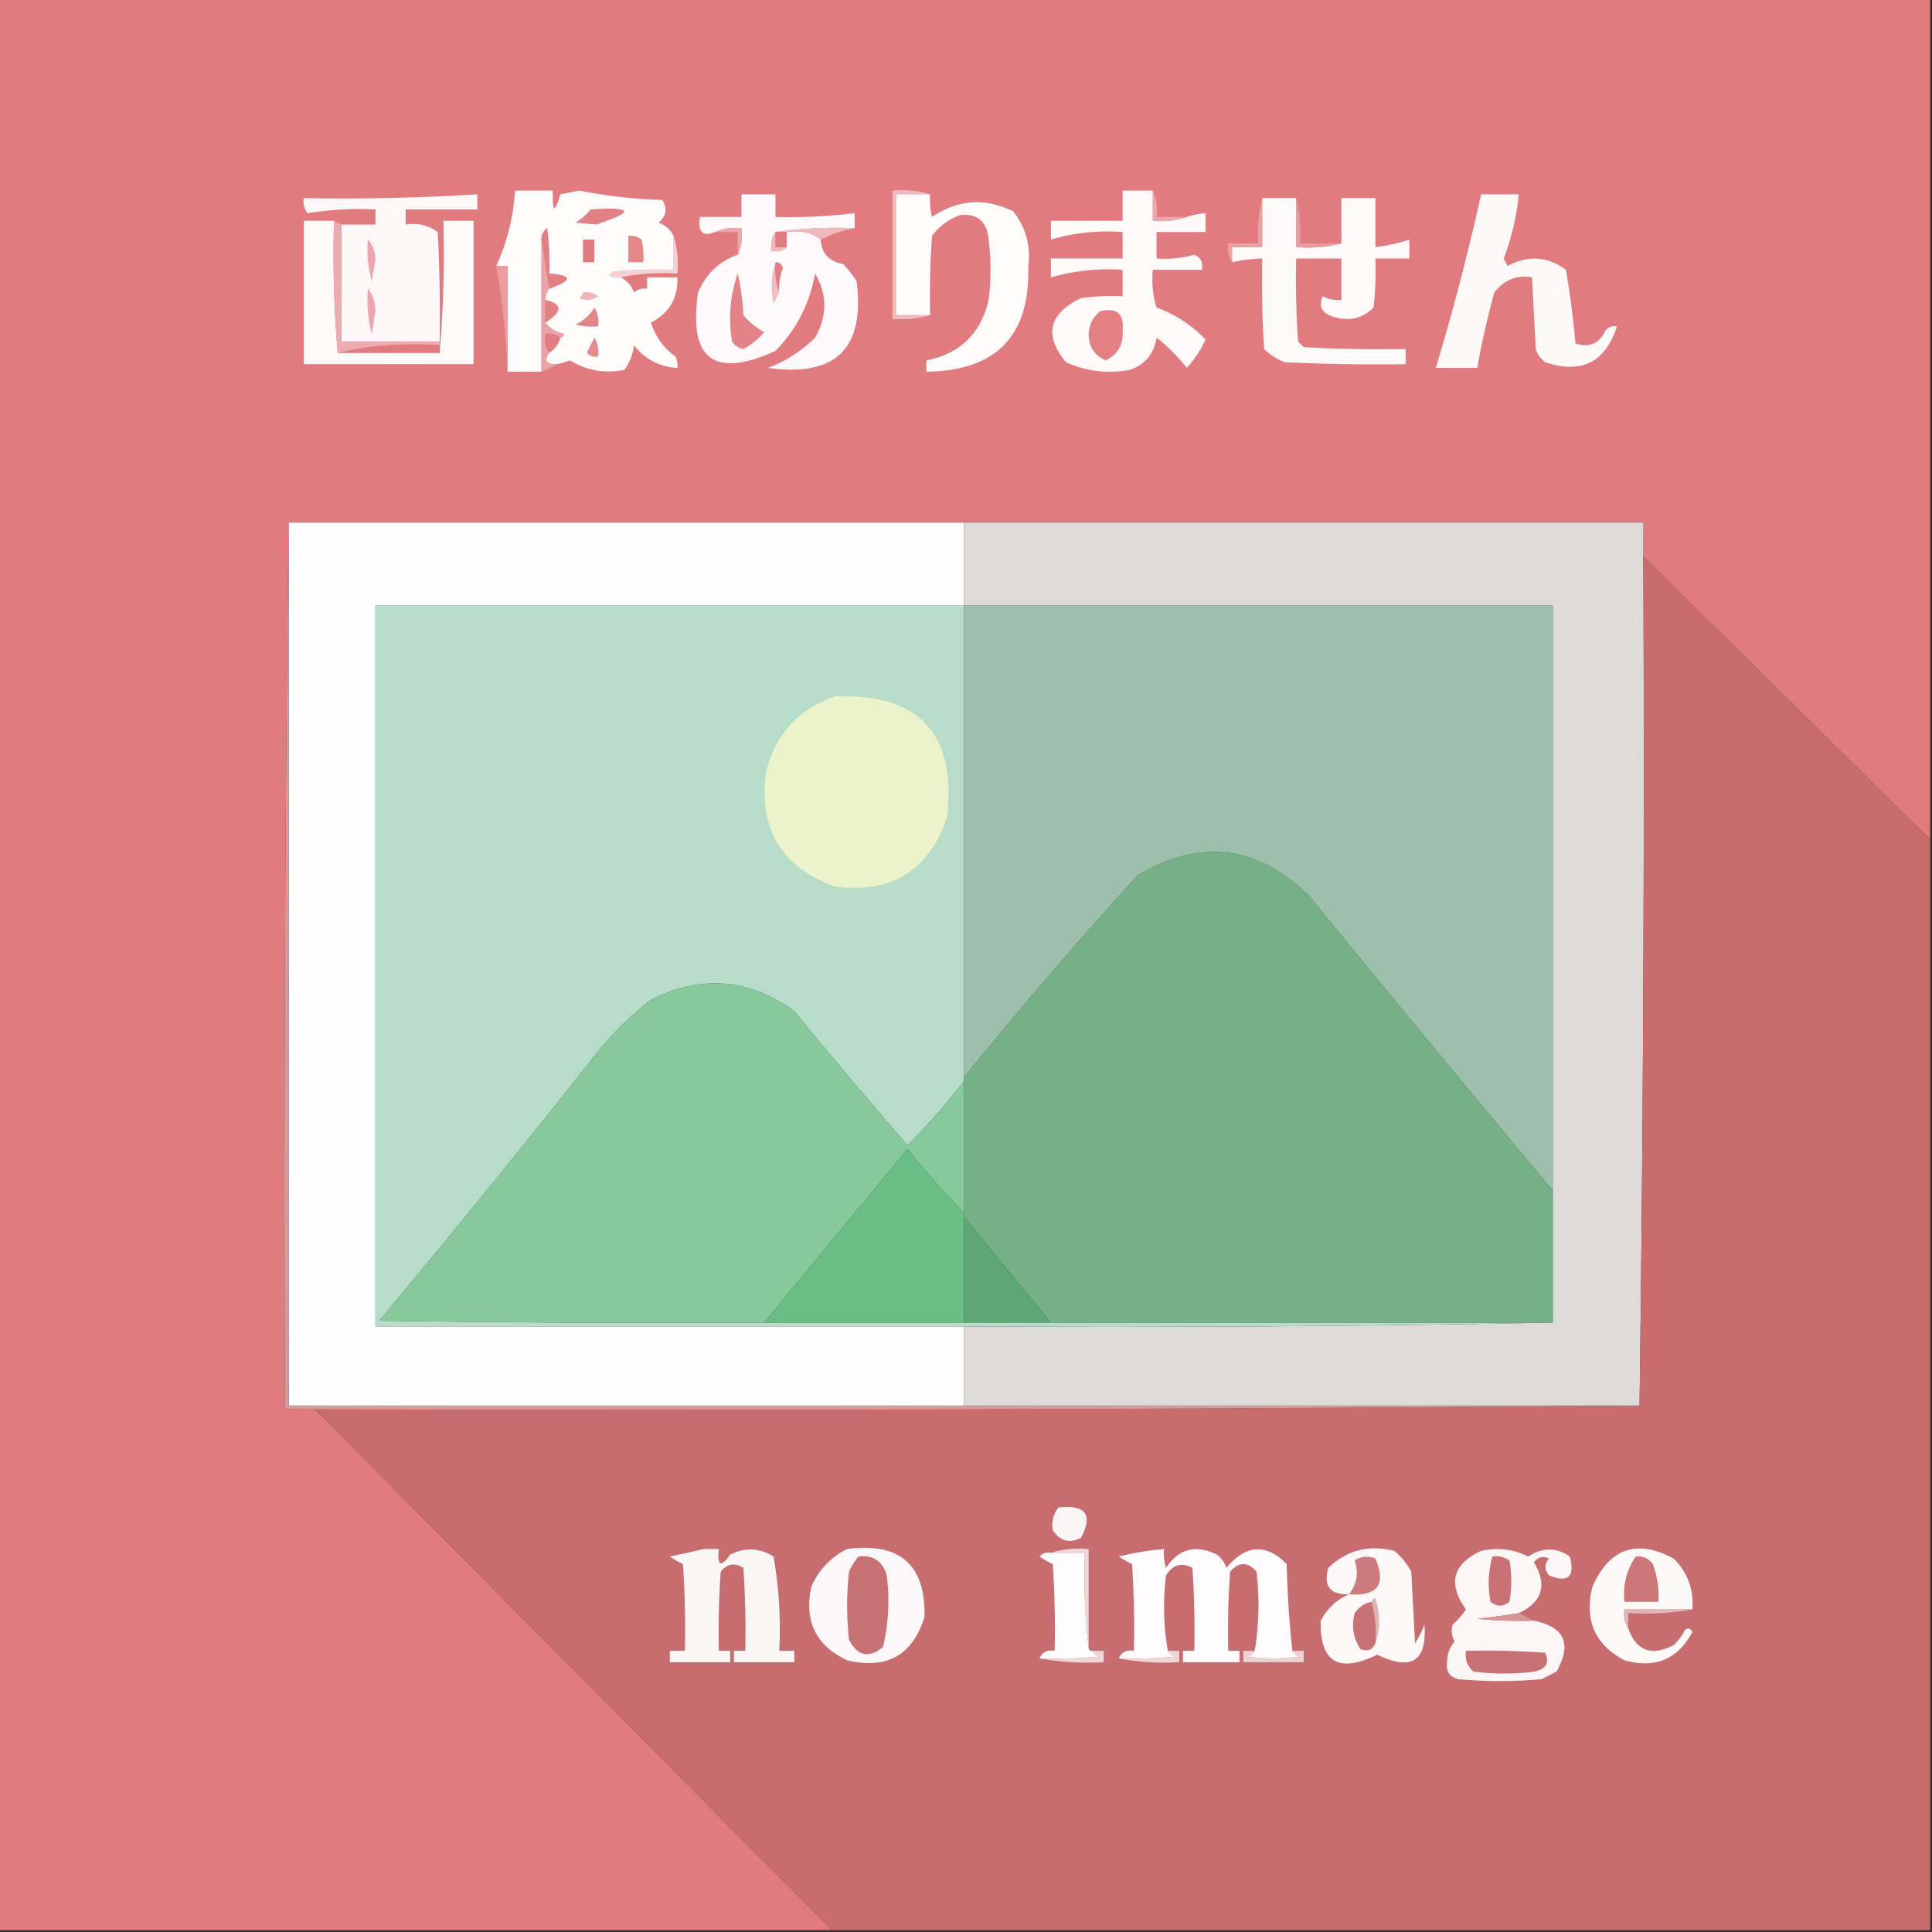 <svg xmlns="http://www.w3.org/2000/svg" width="512" height="512" style="shape-rendering:geometricPrecision;text-rendering:geometricPrecision;image-rendering:optimizeQuality;fill-rule:evenodd;clip-rule:evenodd"><rect width="100%" height="100%" fill="#333333" stroke="none"/><path style="opacity:1" fill="#e17b80" d="M-.5-.5h512v223l-76-75v-9h-359c-1 78.165-1.333 156.498-1 235h8l137 138H-.5V-.5Z"/><path style="opacity:1" fill="#fefbfb" d="M178.5 62.5v9a128.43 128.43 0 0 0-16 .5l-1 1c.948.483 1.948.65 3 .5 1.673.843 2.84 2.176 3.5 4 1.011-.837 2.178-1.17 3.5-1v-3h8c.226 5.452-2.108 9.452-7 12 1.198 3.699 3.365 6.699 6.5 9 .483.948.649 1.948.5 3-4.66-.248-8.493-2.248-11.5-6a14.29 14.29 0 0 1-2.5 6.5c-5.169 1.056-10.002.222-14.5-2.5-1.138.49-2.305.823-3.5 1-2.748.098-3.414-.902-2-3 1.474-.936 2.474-2.27 3-4 .543-.06.876-.393 1-1-2.155-.501-3.822-1.501-5-3 4.623-2.957 4.623-4.957 0-6a5.727 5.727 0 0 1 1-3c6.26-2.186 6.26-3.52 0-4a72.368 72.368 0 0 0-.5-12c-1.039.744-1.539 1.744-1.5 3v35h-9v-28h-3c2.887-6.334 4.554-13 5-20h10c-.156 5.813.511 6.146 2 1l5-1a135.58 135.58 0 0 0 22 2.5c1.435 2.267 1.102 4.267-1 6 1.824.66 3.157 1.827 4 3.5Z"/><path style="opacity:1" fill="#fdf7f7" d="M116.5 90.5h-26v-31h9v-4a86.739 86.739 0 0 0-18 1c-.929-1.189-1.262-2.522-1-4 15.362.27 30.695-.064 46-1v4h-19v4c3.185-.48 6.019.186 8.5 2 .5 9.66.666 19.328.5 29Z"/><path style="opacity:1" fill="#fefafb" d="M226.5 60.5c-7.187-.325-14.187.009-21 1-.951 1.419-1.284 3.085-1 5 1.599.268 2.932-.066 4-1v-4c3.512-.554 6.512.112 9 2 .208 3.644 2.208 5.81 6 6.5a36.005 36.005 0 0 1 3.5 4.5c2.308 17.858-5.526 25.525-23.5 23a35.411 35.411 0 0 0 12.5-8c3.265-5.733 3.265-11.4 0-17-1.424 7.967-4.924 14.8-10.5 20.5-16.265 7.406-23.098 2.24-20.5-15.5 2.075-4.91 5.575-8.243 10.5-10 .968-2.107 1.302-4.44 1-7-2.559-.302-4.893.032-7 1-3.295 1.325-4.628-.009-4-4h11v-6h9v6c7.035.174 14.035-.16 21-1v4Z"/><path style="opacity:1" fill="#efbbbe" d="M246.5 51.5h-9v32h9c-3.125.98-6.458 1.313-10 1v-34c3.542-.313 6.875.02 10 1Z"/><path style="opacity:1" fill="#fefbfb" d="M246.5 51.5a18.452 18.452 0 0 0 .5 6c6.878-4.656 14.045-5.156 21.5-1.5 3.363 4.251 4.697 9.085 4 14.5.556 18.446-8.444 27.78-27 28v-3c8.906-1.738 14.406-7.071 16.5-16a64.218 64.218 0 0 0 0-16c-.466-4.814-2.966-6.981-7.5-6.5-3.062 1.06-5.562 2.894-7.5 5.5-.5 6.992-.666 13.992-.5 21h-9v-32h9Z"/><path style="opacity:1" fill="#fefafa" d="M305.5 50.5v8c3.213.31 6.213-.023 9-1a20.676 20.676 0 0 1 5-1v5h-13v7c3.439.247 6.772-.086 10-1 1.676.683 2.343 2.017 2 4h-13c-.313 3.542.021 6.875 1 10a33.834 33.834 0 0 1 13 8.5 29.733 29.733 0 0 1-5 7.5 45.408 45.408 0 0 0-8-8c-.682 4.266-3.015 7.099-7 8.5-5.926 1.11-11.592.444-17-2-5.922-7.205-4.588-12.871 4-17a60.94 60.94 0 0 1 11-.5v-7c-6.498-.418-12.832.248-19 2v-5h19v-7c-6.562-.478-12.896.189-19 2v-5h19v-8h8ZM334.5 52.5h9v13c4.202.317 8.202-.017 12-1v-12h9v13a46.845 46.845 0 0 0 9-2v5h-9a84.9 84.9 0 0 1-.5 13c-2.909 2.894-6.409 3.727-10.5 2.5-3.144-.919-4.144-2.752-3-5.5a9.107 9.107 0 0 0 5 1v-11h-12c-.166 7.34 0 14.674.5 22l1.5 1.5c8.994.5 17.994.666 27 .5v4c-10.672.166-21.339 0-32-.5a15.83 15.83 0 0 1-5.5-3.5c-.5-7.993-.666-15.993-.5-24a41.58 41.58 0 0 0-8 1v-4h8v-13Z"/><path style="opacity:1" fill="#fdf9f9" d="M392.5 51.5h10a65.07 65.07 0 0 1-4 17l1 2c5.443-2.93 10.61-2.596 15.5 1a235.527 235.527 0 0 1 2.5 19.5c3.71 1.224 6.377.058 8-3.5.825-.886 1.825-1.219 3-1-3.064 9.532-9.398 12.699-19 9.5a6.977 6.977 0 0 1-2.5-3.5l-1-19c-3.949-.708-7.282.625-10 4a220.918 220.918 0 0 0-4.5 20h-11a623.9 623.9 0 0 0 12-46Z"/><path style="opacity:1" fill="#e28085" d="M156.5 55.5c11.352-.739 11.852.595 1.5 4l-5.5-.5c1.593-.949 2.926-2.115 4-3.5Z"/><path style="opacity:1" fill="#eca8ac" d="M305.5 50.5c.968 2.107 1.302 4.44 1 7h8c-2.787.977-5.787 1.31-9 1v-8Z"/><path style="opacity:1" fill="#fefafa" d="M88.5 58.5c-.328 11.845.005 23.512 1 35h27c.995-11.488 1.328-23.155 1-35h8v38h-45v-38h8Z"/><path style="opacity:1" fill="#ecabaf" d="m88.5 58.5 2 1v31h26v1c-9.395-.638-18.395.029-27 2-.995-11.488-1.328-23.155-1-35Z"/><path style="opacity:1" fill="#efbabd" d="M205.5 61.5c6.813-.991 13.813-1.325 21-1a31.21 31.21 0 0 0-9 3c-2.488-1.888-5.488-2.554-9-2h-3Z"/><path style="opacity:1" fill="#e27f84" d="m145.5 76.5-2-13c-.039-1.256.461-2.256 1.5-3 .499 3.986.666 7.986.5 12 6.26.48 6.26 1.814 0 4Z"/><path style="opacity:1" fill="#eba8ab" d="M189.5 61.5c2.107-.968 4.441-1.302 7-1 .302 2.56-.032 4.893-1 7v-6h-6Z"/><path style="opacity:1" fill="#efb7ba" d="M205.5 61.5v4h3c-1.068.934-2.401 1.268-4 1-.284-1.915.049-3.581 1-5Z"/><path style="opacity:1" fill="#e17b80" d="M205.5 61.5h3v4h-3v-4Z"/><path style="opacity:1" fill="#e4888c" d="M166.5 62.5c1.322-.17 2.489.163 3.5 1 .495 1.973.662 3.973.5 6h-4v-7Z"/><path style="opacity:1" fill="#eba7ab" d="M97.5 63.5c1.287 1.371 1.954 3.205 2 5.5l-1 5.5a31.121 31.121 0 0 1-1-11Z"/><path style="opacity:1" fill="#e07b7f" d="M154.5 63.5h3v6h-3v-6Z"/><path style="opacity:1" fill="#eaa3a7" d="m143.5 63.5 2 13a5.727 5.727 0 0 0-1 3v6c1.178 1.499 2.845 2.499 5 3-.124.607-.457.94-1 1-1.068-.934-2.401-1.268-4-1-.284 1.915.049 3.581 1 5-1.414 2.098-.748 3.098 2 3-1.171.845-2.505 1.511-4 2v-35Z"/><path style="opacity:1" fill="#eaa1a4" d="M334.5 52.5v13h-8v4c-.951-1.419-1.284-3.085-1-5h8c-.317-4.202.017-8.202 1-12Z"/><path style="opacity:1" fill="#e99ca0" d="M343.5 52.5c.983 3.798 1.317 7.798 1 12h11c-3.798.983-7.798 1.317-12 1v-13Z"/><path style="opacity:1" fill="#efbdbf" d="M205.5 69.5c-.306 2.885.027 5.552 1 8l-1.5 3c-.81-3.858-.643-7.524.5-11Z"/><path style="opacity:1" fill="#e27f84" d="M205.5 69.5c.997-.03 1.664.47 2 1.5a15.892 15.892 0 0 0-1 6.5c-.973-2.448-1.306-5.115-1-8Z"/><path style="opacity:1" fill="#e99da1" d="M131.5 70.5h3v28a214.41 214.41 0 0 0-3-28Z"/><path style="opacity:1" fill="#f5d1d3" d="M178.5 62.5c.979 3.125 1.313 6.458 1 10-5.195-.32-10.195.013-15 1a4.932 4.932 0 0 1-3-.5l1-1a128.43 128.43 0 0 1 16-.5v-9Z"/><path style="opacity:1" fill="#ecaaad" d="M316.5 67.5c.709-.904 1.709-1.237 3-1v6h-13v9-9h13v-6c-1.291-.237-2.291.096-3 1Z"/><path style="opacity:1" fill="#e38387" d="M195.5 72.5c.823 3.477 1.323 7.144 1.5 11a18.78 18.78 0 0 0 5.5 4.5 17.712 17.712 0 0 1-5.5 4.5c-1.261-.26-2.261-.926-3-2-1.021-6.21-.521-12.21 1.5-18Z"/><path style="opacity:1" fill="#eba7ab" d="M97.5 76.5c1.294 1.548 1.96 3.548 2 6l-1 6a36.874 36.874 0 0 1-1-12Z"/><path style="opacity:1" fill="#efb6b8" d="M154.5 77.5c1.478-.262 2.811.071 4 1-1.574 1.13-3.241 1.297-5 .5.556-.383.889-.883 1-1.5Z"/><path style="opacity:1" fill="#e28084" d="M144.5 79.5c4.623 1.043 4.623 3.043 0 6v-6ZM291.5 82.5c4.423-1.075 6.423.592 6 5 .292 3.755-1.208 6.422-4.5 8-2.994-1.31-4.494-3.643-4.5-7 .128-2.455 1.128-4.455 3-6Z"/><path style="opacity:1" fill="#e3868a" d="M157.5 81.5c.951 1.419 1.284 3.085 1 5a18.437 18.437 0 0 1-6-.5c2.16-.996 3.827-2.496 5-4.5Z"/><path style="opacity:1" fill="#e17e83" d="M148.5 89.5c-.526 1.73-1.526 3.064-3 4-.951-1.419-1.284-3.085-1-5 1.599-.268 2.932.066 4 1Z"/><path style="opacity:1" fill="#e07b7f" d="M116.5 91.5v2h-27c8.605-1.971 17.605-2.638 27-2Z"/><path style="opacity:1" fill="#e58c90" d="M157.5 89.5c.951 1.419 1.284 3.085 1 5-1.175.219-2.175-.114-3-1l2-4Z"/><path style="opacity:1" fill="#fefefe" d="M76.5 138.5h179v22h-156v191h156v21h-179v-234Z"/><path style="opacity:1" fill="#dedad8" d="M255.5 138.5h180v9c.333 75.169-.001 150.169-1 225h-179v-21a6085.37 6085.37 0 0 0 156-1v-190h-156v-22Z"/><path style="opacity:1" fill="#c76d70" d="m435.5 147.5 76 75v289h-291l-137-138c117.168.333 234.168 0 351-1 .999-74.831 1.333-149.831 1-225Z"/><path style="opacity:1" fill="#b7ddca" d="M255.5 160.5v126a179.132 179.132 0 0 1-15 17 1556.175 1556.175 0 0 1-30-35.5c-12.071-8.738-24.738-9.738-38-3-5.833 4.5-11 9.667-15.5 15.5a2955.557 2955.557 0 0 1-56.5 69.5c33.998.5 67.998.667 102 .5h209a6085.37 6085.37 0 0 1-156 1h-156v-191h156Z"/><path style="opacity:1" fill="#9fbfad" d="M255.5 160.5h156v155a7558.582 7558.582 0 0 1-64.5-78c-13.82-13.528-28.987-15.361-45.5-5.5a1153.672 1153.672 0 0 0-46 53.5v-125Z"/><path style="opacity:1" fill="#ecf2c9" d="M221.5 184.5c22.161-.673 31.994 9.993 29.5 32-4.748 14.13-14.581 20.297-29.5 18.5-14.398-5.084-20.565-15.251-18.5-30.5 2.574-10.071 8.74-16.738 18.5-20Z"/><path style="opacity:1" fill="#76b086" d="M411.5 315.5v35h-133a28678.054 28678.054 0 0 1-23-28v-37a1153.672 1153.672 0 0 1 46-53.5c16.513-9.861 31.68-8.028 45.5 5.5a7558.582 7558.582 0 0 0 64.5 78Z"/><path style="opacity:1" fill="#87c99b" d="M255.5 286.5v35a271.053 271.053 0 0 1-15-17 44755.57 44755.57 0 0 1-38 46c-34.002.167-68.002 0-102-.5a2955.557 2955.557 0 0 0 56.5-69.5c4.5-5.833 9.667-11 15.5-15.5 13.262-6.738 25.929-5.738 38 3a1556.175 1556.175 0 0 0 30 35.5 179.132 179.132 0 0 0 15-17Z"/><path style="opacity:1" fill="#68be84" d="M255.5 321.5v29h-53a44755.57 44755.57 0 0 0 38-46 271.053 271.053 0 0 0 15 17Z"/><path style="opacity:1" fill="#5ca773" d="M255.5 322.5c7.637 9.309 15.303 18.642 23 28h-23v-28Z"/><path style="opacity:1" fill="#d9999b" d="M76.5 138.5v234h358c-116.832 1-233.832 1.333-351 1h-8c-.333-78.502 0-156.835 1-235Z"/><path style="opacity:1" fill="#fbf6f6" d="M280.5 399.5c7.216-.812 9.216 1.855 6 8-3.08 1.605-5.58.938-7.5-2-.409-2.195.091-4.195 1.5-6Z"/><path style="opacity:1" fill="#fcf8f9" d="M224.5 410.5c14.003-1.819 20.836 4.181 20.5 18-3.133 10.155-9.966 13.988-20.5 11.5-8.283-3.904-11.45-10.404-9.5-19.5 2.022-4.52 5.189-7.853 9.5-10Z"/><path style="opacity:1" fill="#fdfbfb" d="M342.5 437.5c.418.722 1.084 1.222 2 1.5a49.226 49.226 0 0 1-14 0c.916-.278 1.582-.778 2-1.5 1.155-6.821 1.321-13.821.5-21-2.333-2.667-4.667-2.667-7 0-.5 6.992-.666 13.992-.5 21h3v3h-15v-3h3c.166-7.341 0-14.674-.5-22-2.881-1.528-5.214-.862-7 2-.821 6.846-.654 13.513.5 20 .418.722 1.084 1.222 2 1.5a112.97 112.97 0 0 1-15 .5c.683-1.676 2.017-2.343 4-2 .166-7.674 0-15.341-.5-23a26.585 26.585 0 0 1-3.5-2 74.771 74.771 0 0 1 12-2 12.93 12.93 0 0 0 .5 5c3.411-5.112 7.911-6.278 13.5-3.5a6.978 6.978 0 0 1 2.5 3.5c5.166-6.208 10.499-6.541 16-1a260.63 260.63 0 0 0 1.5 23Z"/><path style="opacity:1" fill="#fcf8f8" d="M357.5 422.5c-4.994.171-6.828-2.162-5.5-7 4.922-4.702 10.755-6.202 17.5-4.5a17.842 17.842 0 0 1 4.5 5.5l1 19a29.144 29.144 0 0 0 2.5-5c.704 9.746-3.462 12.413-12.5 8-10.261 5.019-15.261 2.019-15-9 1.742-3.246 4.242-5.579 7.5-7Z"/><path style="opacity:1" fill="#fdf9f9" d="M448.5 426.5h-18c-.284 1.915.049 3.581 1 5 2.113 5.987 6.113 7.487 12 4.5a13.92 13.92 0 0 0 3-4c.832-.688 1.498-.521 2 .5-3.87 7.243-9.87 9.743-18 7.5-7.84-4.151-10.673-10.651-8.5-19.5 4.547-10.196 11.713-12.696 21.5-7.5 3.734 3.699 5.401 8.199 5 13.5Z"/><path style="opacity:1" fill="#fbf6f6" d="M186.5 410.5h4c-.47 4.47.53 4.97 3 1.5 3.916-1.987 7.75-1.821 11.5.5a111.224 111.224 0 0 1 1.5 25h4v3h-16v-3h3c.166-7.341 0-14.674-.5-22-2.267-1.435-4.267-1.102-6 1-.5 6.992-.666 13.992-.5 21h3v3h-16v-3h4c.166-7.674 0-15.341-.5-23a26.585 26.585 0 0 1-3.5-2 467.073 467.073 0 0 0 9-2Z"/><path style="opacity:1" fill="#fefdfd" d="M278.5 411.5h9c-.326 8.517.007 16.85 1 25 0 .667.333 1 1 1 .418.722 1.084 1.222 2 1.5-5.323.499-10.656.666-16 .5.683-1.676 2.017-2.343 4-2 .166-7.674 0-15.341-.5-23a26.585 26.585 0 0 1-3.5-2c.825-.886 1.825-1.219 3-1Z"/><path style="opacity:1" fill="#efd6d7" d="M278.5 411.5c3.125-.979 6.458-1.313 10-1v26c-.993-8.15-1.326-16.483-1-25h-9Z"/><path style="opacity:1" fill="#c87174" d="M227.5 412.5c3.92-.457 6.42 1.209 7.5 5a52.76 52.76 0 0 1-1 19c-3.805 3.039-6.805 2.372-9-2-.667-6-.667-12 0-18a16.58 16.58 0 0 1 2.5-4Z"/><path style="opacity:1" fill="#cd7b7e" d="M357.5 422.5c2.115-2.74 2.615-5.74 1.5-9 1.726-1.076 3.559-1.243 5.5-.5 2.915 6.926.582 10.093-7 9.5Z"/><path style="opacity:1" fill="#cb7679" d="M433.5 412.5c1.89-.203 3.39.463 4.5 2a24.362 24.362 0 0 1 1.5 10h-9c-.47-4.405.53-8.405 3-12Z"/><path style="opacity:1" fill="#e1b2b4" d="M363.5 424.5c.06-.543.393-.876 1-1 1.309 4.149 1.309 8.149 0 12 .315-3.871-.018-7.538-1-11Z"/><path style="opacity:1" fill="#c97275" d="M363.5 424.5c.982 3.462 1.315 7.129 1 11-.814 1.773-2.148 2.273-4 1.5-1.893-2.917-2.393-6.084-1.5-9.5 1.129-1.641 2.629-2.641 4.5-3Z"/><path style="opacity:1" fill="#e2b5b7" d="M448.5 426.5c-5.475.989-11.142 1.322-17 1v4c-.951-1.419-1.284-3.085-1-5h18Z"/><path style="opacity:1" fill="#fcf6f6" d="M402.5 427.5c-3.642.58-7.309 1.08-11 1.5 4.989.499 9.989.666 15 .5 8.133 1.652 10.133 6.152 6 13.5l-4 2a121.19 121.19 0 0 1-22 0c-2.352-.576-3.352-2.076-3-4.5-.014-2.111.652-3.945 2-5.5-.83-1.465-.996-2.965-.5-4.5a19.887 19.887 0 0 0 3.5-4c-4.894-6.815-3.561-11.982 4-15.5 4.418-.976 8.585-.476 12.5 1.5 3.787-2.481 7.454-2.481 11 0 1.45 5.385-.383 7.052-5.5 5-1.247-1.542-1.247-3.042 0-4.5-1.574-.699-2.907-.365-4 1 3.607 6.016 2.274 10.516-4 13.5Z"/><path style="opacity:1" fill="#c97174" d="M395.5 412.5c1.644-.214 3.144.12 4.5 1a30.485 30.485 0 0 1 0 11c-1.667 1.333-3.333 1.333-5 0-.762-4.087-.596-8.087.5-12Z"/><path style="opacity:1" fill="#d69597" d="m402.5 427.5 4 2a112.97 112.97 0 0 1-15-.5c3.691-.42 7.358-.92 11-1.5Z"/><path style="opacity:1" fill="#c87174" d="M388.5 437.5c7.008-.166 14.008 0 21 .5 1.206 2.709.206 4.375-3 5a64.218 64.218 0 0 1-16 0c-1.655-1.444-2.322-3.278-2-5.5Z"/><path style="opacity:1" fill="#efd6d7" d="M289.5 437.5h3v3c-5.858.322-11.525-.011-17-1 5.344.166 10.677-.001 16-.5-.916-.278-1.582-.778-2-1.5Z"/><path style="opacity:1" fill="#efd5d6" d="M309.5 437.5h3v3c-5.526.321-10.86-.012-16-1a112.97 112.97 0 0 0 15-.5c-.916-.278-1.582-.778-2-1.5Z"/><path style="opacity:1" fill="#edd1d3" d="M332.5 437.5c-.418.722-1.084 1.222-2 1.5 4.667.667 9.333.667 14 0-.916-.278-1.582-.778-2-1.5h3v3h-16v-3h3Z"/></svg>